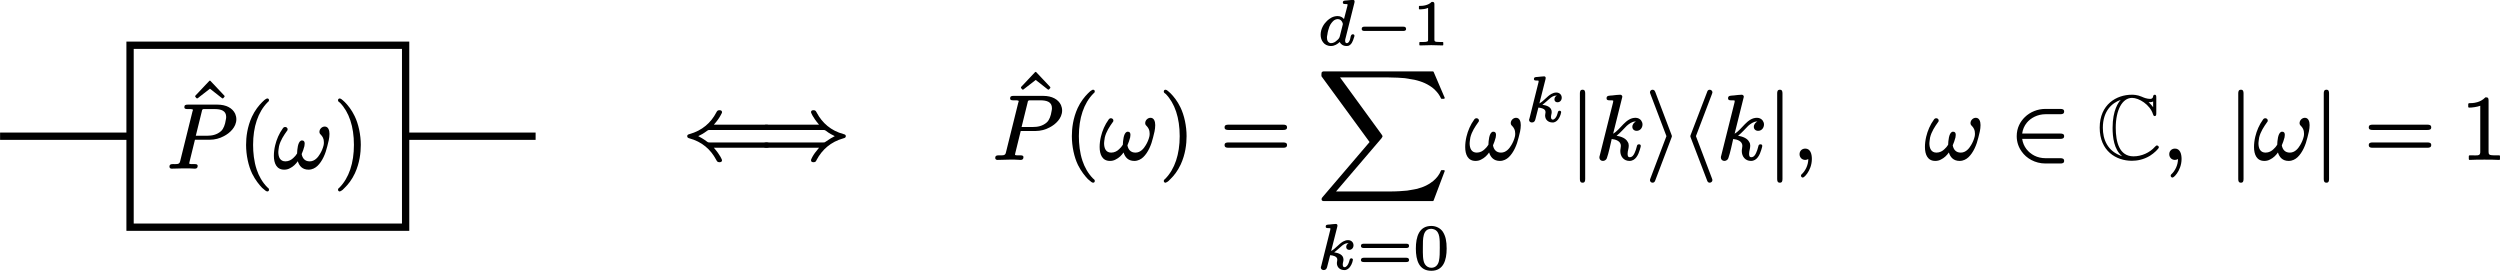 <?xml version="1.0" encoding="UTF-8"?>
<svg xmlns="http://www.w3.org/2000/svg" xmlns:xlink="http://www.w3.org/1999/xlink" width="272.65pt" height="29.52pt" viewBox="0 0 272.65 29.52">
<defs>
<g>
<g id="glyph-0-0">
<path d="M 3.875 -5.047 C 3.906 -5.047 3.922 -5.062 3.953 -5.078 L 4.078 -5.219 C 4.094 -5.234 4.094 -5.266 4.094 -5.281 C 4.094 -5.297 4.094 -5.328 4.078 -5.344 L 2.562 -6.953 C 2.547 -6.984 2.516 -6.984 2.5 -6.984 C 2.469 -6.984 2.438 -6.984 2.422 -6.953 L 0.906 -5.344 C 0.891 -5.328 0.891 -5.297 0.891 -5.281 C 0.891 -5.266 0.891 -5.234 0.906 -5.219 L 1.031 -5.078 C 1.062 -5.062 1.078 -5.047 1.109 -5.047 C 1.125 -5.047 1.141 -5.062 1.172 -5.078 L 2.5 -6.109 L 3.812 -5.078 C 3.844 -5.062 3.859 -5.047 3.875 -5.047 Z M 3.875 -5.047 "/>
</g>
<g id="glyph-0-1">
<path d="M 3.203 -7.562 C 3.156 -7.562 3.141 -7.562 3.109 -7.531 C 2.938 -7.453 2.828 -7.344 2.625 -7.141 C 2.297 -6.812 1.859 -6.281 1.531 -5.578 C 1.016 -4.453 0.891 -3.344 0.891 -2.5 C 0.891 -1.391 1.141 -0.203 1.562 0.656 C 1.906 1.344 2.328 1.859 2.641 2.188 C 2.797 2.328 2.906 2.422 3.016 2.5 C 3.078 2.531 3.125 2.578 3.203 2.578 C 3.312 2.578 3.391 2.516 3.391 2.391 C 3.391 2.391 3.391 2.391 3.391 2.375 C 3.391 2.25 3.281 2.188 3.188 2.109 C 2.656 1.562 2.281 0.891 2.047 0.188 C 1.75 -0.703 1.656 -1.656 1.656 -2.5 C 1.656 -4.469 2.188 -6.078 3.234 -7.141 C 3.297 -7.203 3.391 -7.25 3.391 -7.375 C 3.391 -7.5 3.312 -7.562 3.203 -7.562 Z M 3.203 -7.562 "/>
</g>
<g id="glyph-0-2">
<path d="M 0.484 -7.375 C 0.484 -7.375 0.484 -7.375 0.484 -7.359 C 0.484 -7.234 0.594 -7.172 0.703 -7.094 C 1.688 -6.078 2.219 -4.5 2.219 -2.5 C 2.219 -0.531 1.688 1.094 0.641 2.156 C 0.562 2.219 0.484 2.266 0.484 2.391 C 0.484 2.5 0.562 2.578 0.672 2.578 C 0.703 2.578 0.734 2.578 0.75 2.547 C 0.938 2.469 1.047 2.359 1.234 2.156 C 1.578 1.828 2 1.297 2.328 0.594 C 2.844 -0.531 2.969 -1.641 2.969 -2.5 C 2.969 -3.594 2.719 -4.781 2.297 -5.641 C 1.969 -6.328 1.547 -6.844 1.219 -7.172 C 1.078 -7.312 0.953 -7.406 0.859 -7.484 C 0.797 -7.516 0.75 -7.562 0.672 -7.562 C 0.562 -7.562 0.484 -7.484 0.484 -7.375 Z M 0.484 -7.375 "/>
</g>
<g id="glyph-0-3">
<path d="M 6.859 -1.812 L 0.891 -1.812 C 0.656 -1.812 0.469 -1.766 0.469 -1.531 C 0.469 -1.281 0.641 -1.234 0.875 -1.234 L 6.875 -1.234 C 7.094 -1.234 7.281 -1.281 7.281 -1.531 C 7.281 -1.766 7.094 -1.812 6.859 -1.812 Z M 6.875 -3.75 L 0.875 -3.75 C 0.641 -3.75 0.469 -3.703 0.469 -3.453 C 0.469 -3.219 0.656 -3.172 0.891 -3.172 L 6.859 -3.172 C 7.094 -3.172 7.281 -3.219 7.281 -3.453 C 7.281 -3.703 7.094 -3.75 6.875 -3.75 Z M 6.875 -3.75 "/>
</g>
<g id="glyph-0-4">
<path d="M 4.172 0.094 C 4.234 0.094 4.266 0.047 4.266 0 L 4.266 -0.312 C 4.266 -0.359 4.234 -0.406 4.172 -0.406 L 3.859 -0.406 C 3.641 -0.406 3.469 -0.406 3.344 -0.422 C 3.094 -0.453 3.016 -0.5 3.016 -0.781 L 3.016 -6.391 C 3.016 -6.656 2.953 -6.734 2.703 -6.734 C 2.672 -6.734 2.656 -6.719 2.641 -6.703 C 2.375 -6.438 2.062 -6.281 1.781 -6.203 C 1.406 -6.094 1.062 -6.094 0.891 -6.094 C 0.844 -6.094 0.797 -6.047 0.797 -6 L 0.797 -5.688 C 0.797 -5.641 0.844 -5.609 0.891 -5.609 C 1.25 -5.609 1.781 -5.688 2.109 -5.812 L 2.109 -0.781 C 2.109 -0.734 2.109 -0.672 2.094 -0.641 C 2.062 -0.328 1.625 -0.406 1.266 -0.406 L 0.953 -0.406 C 0.891 -0.406 0.859 -0.359 0.859 -0.312 L 0.859 0 C 0.859 0.047 0.891 0.094 0.953 0.094 C 1.328 0.062 2.188 0.062 2.562 0.062 C 2.938 0.062 3.797 0.062 4.172 0.094 Z M 4.172 0.094 "/>
</g>
<g id="glyph-1-0">
<path d="M 6.5 -5.547 C 6.5 -5.453 6.484 -5.328 6.453 -5.203 C 6.391 -4.75 6.219 -4.25 5.938 -4 C 5.469 -3.578 4.891 -3.5 4.469 -3.5 L 3.188 -3.5 L 3.828 -6.094 C 3.844 -6.188 3.875 -6.25 3.875 -6.297 C 3.938 -6.438 4.062 -6.406 4.281 -6.406 L 5.234 -6.406 C 5.938 -6.406 6.5 -6.234 6.5 -5.547 Z M 3.391 -0.203 C 3.391 -0.391 3.234 -0.406 3.047 -0.406 C 3.031 -0.406 3.031 -0.406 3.016 -0.406 C 2.875 -0.406 2.469 -0.375 2.469 -0.484 C 2.469 -0.531 2.484 -0.594 2.5 -0.641 L 3.094 -3.062 L 4.719 -3.062 C 5.25 -3.062 5.797 -3.203 6.25 -3.453 C 6.891 -3.781 7.609 -4.438 7.609 -5.297 C 7.609 -5.5 7.562 -5.703 7.484 -5.891 C 7.188 -6.516 6.5 -6.891 5.547 -6.891 L 2.312 -6.891 C 2.078 -6.891 1.938 -6.844 1.938 -6.625 C 1.938 -6.422 2.094 -6.406 2.297 -6.406 C 2.297 -6.406 2.297 -6.406 2.312 -6.406 C 2.438 -6.406 2.875 -6.438 2.875 -6.312 C 2.875 -6.266 2.844 -6.203 2.828 -6.156 L 1.5 -0.797 C 1.484 -0.734 1.469 -0.672 1.453 -0.625 C 1.359 -0.359 1.062 -0.406 0.672 -0.406 C 0.438 -0.406 0.312 -0.344 0.312 -0.125 C 0.312 0.016 0.422 0.094 0.547 0.094 L 1.812 0.062 L 2.453 0.062 C 2.656 0.062 2.875 0.094 3.094 0.094 C 3.297 0.094 3.391 -0.016 3.391 -0.203 Z M 3.391 -0.203 "/>
</g>
<g id="glyph-1-1">
<path d="M 5.016 -3.922 C 5.016 -3.781 5.078 -3.688 5.156 -3.625 C 5.359 -3.406 5.5 -3.188 5.5 -2.797 C 5.5 -2.688 5.5 -2.562 5.469 -2.453 C 5.391 -2.125 5.25 -1.797 5.078 -1.516 C 4.859 -1.141 4.5 -0.703 3.953 -0.703 C 3.422 -0.703 3.156 -1.047 3.078 -1.5 C 3.203 -1.781 3.297 -2.062 3.375 -2.359 C 3.391 -2.453 3.406 -2.547 3.406 -2.641 C 3.406 -2.844 3.328 -2.984 3.125 -2.984 C 3.078 -2.984 3.031 -2.984 2.984 -2.953 C 2.656 -2.781 2.594 -2 2.578 -1.562 C 2.469 -1.375 2.328 -1.219 2.172 -1.078 C 1.969 -0.875 1.672 -0.703 1.312 -0.703 C 0.734 -0.703 0.531 -1.156 0.531 -1.734 C 0.531 -1.75 0.562 -2.141 0.609 -2.359 C 0.766 -3 1.125 -3.531 1.469 -4.016 C 1.516 -4.062 1.547 -4.109 1.547 -4.203 C 1.547 -4.344 1.422 -4.453 1.281 -4.453 C 1.172 -4.453 1.078 -4.391 1.031 -4.312 C 0.609 -3.734 0.344 -3.094 0.188 -2.453 C 0.094 -2.062 0.047 -1.672 0.047 -1.312 C 0.047 -0.484 0.344 0.203 1.172 0.203 C 1.391 0.203 1.609 0.156 1.797 0.047 C 2.156 -0.125 2.438 -0.406 2.656 -0.719 C 2.812 -0.203 3.156 0.203 3.828 0.203 C 4.234 0.203 4.562 0.016 4.797 -0.203 C 5.328 -0.703 5.688 -1.547 5.875 -2.359 C 5.984 -2.766 6.109 -3.234 6.109 -3.703 C 6.109 -4.094 5.984 -4.5 5.594 -4.5 C 5.281 -4.5 5.016 -4.219 5.016 -3.922 Z M 5.016 -3.922 "/>
</g>
<g id="glyph-1-2">
<path d="M 4.766 -1.609 C 4.594 -1.609 4.562 -1.5 4.531 -1.359 C 4.469 -1.094 4.391 -0.875 4.297 -0.672 C 4.203 -0.469 4.062 -0.203 3.766 -0.203 C 3.562 -0.203 3.531 -0.375 3.531 -0.578 C 3.531 -0.891 3.656 -1.141 3.656 -1.453 C 3.656 -1.609 3.625 -1.75 3.547 -1.859 C 3.344 -2.266 2.844 -2.453 2.328 -2.547 C 2.75 -2.859 3.078 -3.281 3.438 -3.625 C 3.672 -3.828 4.016 -4.094 4.359 -4.094 C 4.406 -4.094 4.422 -4.094 4.438 -4.094 C 4.234 -4 4.047 -3.781 4.047 -3.516 C 4.047 -3.25 4.25 -3.078 4.516 -3.078 C 4.891 -3.078 5.156 -3.391 5.156 -3.781 C 5.156 -3.953 5.078 -4.109 5 -4.219 C 4.875 -4.375 4.672 -4.5 4.391 -4.5 C 3.312 -4.5 2.781 -3.234 1.953 -2.766 L 2.953 -6.781 C 2.953 -6.797 2.953 -6.797 2.953 -6.812 C 2.953 -6.922 2.844 -7.016 2.734 -7.016 C 2.469 -7.016 2.141 -6.969 1.859 -6.938 C 1.547 -6.906 1.234 -6.953 1.234 -6.625 C 1.234 -6.438 1.375 -6.406 1.562 -6.406 C 1.688 -6.406 1.969 -6.422 1.969 -6.344 L 1.938 -6.156 L 0.5 -0.406 C 0.469 -0.297 0.453 -0.266 0.453 -0.172 C 0.453 0.062 0.625 0.203 0.844 0.203 C 1.031 0.203 1.219 0.062 1.266 -0.094 C 1.453 -0.594 1.703 -1.766 1.797 -2.188 C 2.25 -2.141 2.797 -1.953 2.797 -1.438 C 2.797 -1.25 2.734 -1.094 2.734 -0.875 C 2.734 -0.266 3.125 0.203 3.734 0.203 C 4.406 0.203 4.703 -0.484 4.859 -1 C 4.938 -1.25 4.969 -1.391 4.969 -1.422 C 4.969 -1.562 4.891 -1.609 4.766 -1.609 Z M 4.766 -1.609 "/>
</g>
<g id="glyph-1-3">
<path d="M 0.766 -0.531 C 0.766 -0.172 1.031 0.094 1.391 0.094 C 1.5 0.094 1.641 0.047 1.719 0 C 1.719 0.672 1.391 1.266 1.062 1.594 C 1 1.656 0.922 1.703 0.922 1.812 C 0.922 1.922 1.016 2.016 1.109 2.016 C 1.156 2.016 1.188 2 1.203 1.984 C 1.359 1.891 1.469 1.75 1.609 1.562 C 1.859 1.203 2.109 0.656 2.109 -0.016 C 2.109 -0.578 1.938 -1.141 1.391 -1.141 C 1.016 -1.141 0.766 -0.875 0.766 -0.531 Z M 0.766 -0.531 "/>
</g>
<g id="glyph-2-0">
<path d="M 9.078 -1.812 L 2.922 -1.812 C 2.766 -1.812 2.75 -1.828 2.656 -1.891 C 2.297 -2.172 1.922 -2.375 1.688 -2.5 C 1.938 -2.609 2.297 -2.812 2.672 -3.094 C 2.766 -3.156 2.766 -3.172 2.922 -3.172 L 9.078 -3.172 C 9.297 -3.172 9.484 -3.219 9.484 -3.453 C 9.484 -3.703 9.312 -3.75 9.078 -3.75 L 3.391 -3.75 C 3.766 -4.172 3.984 -4.5 4.109 -4.734 C 4.172 -4.859 4.219 -4.938 4.25 -5 C 4.266 -5.047 4.281 -5.062 4.281 -5.109 C 4.281 -5.281 4.156 -5.328 4 -5.328 C 3.984 -5.328 3.984 -5.328 3.984 -5.328 C 3.781 -5.328 3.734 -5.219 3.656 -5.078 C 3.078 -3.969 2.125 -3.109 0.719 -2.719 C 0.594 -2.688 0.484 -2.641 0.484 -2.5 C 0.484 -2.344 0.594 -2.297 0.703 -2.266 C 2.109 -1.891 3.047 -1.031 3.625 0.047 C 3.719 0.203 3.75 0.344 3.984 0.344 C 3.984 0.344 3.984 0.344 4 0.344 C 4.156 0.344 4.281 0.297 4.281 0.125 C 4.281 0.078 4.109 -0.406 3.391 -1.234 L 9.078 -1.234 C 9.312 -1.234 9.484 -1.281 9.484 -1.531 C 9.484 -1.766 9.297 -1.812 9.078 -1.812 Z M 9.078 -1.812 "/>
</g>
<g id="glyph-2-1">
<path d="M 5.688 -5.109 C 5.688 -5.062 5.859 -4.578 6.562 -3.75 L 0.875 -3.75 C 0.641 -3.75 0.469 -3.703 0.469 -3.453 C 0.469 -3.219 0.656 -3.172 0.891 -3.172 L 7.031 -3.172 C 7.188 -3.172 7.203 -3.156 7.297 -3.094 C 7.656 -2.812 8.031 -2.609 8.281 -2.5 C 8.031 -2.375 7.672 -2.172 7.281 -1.891 C 7.203 -1.828 7.188 -1.812 7.031 -1.812 L 0.891 -1.812 C 0.656 -1.812 0.469 -1.766 0.469 -1.531 C 0.469 -1.281 0.641 -1.234 0.875 -1.234 L 6.562 -1.234 C 6.203 -0.812 5.969 -0.484 5.844 -0.25 C 5.781 -0.125 5.734 -0.047 5.719 0.016 C 5.688 0.062 5.688 0.078 5.688 0.125 C 5.688 0.297 5.797 0.344 5.969 0.344 C 6.188 0.344 6.234 0.234 6.297 0.094 C 6.891 -1.016 7.828 -1.875 9.234 -2.266 C 9.359 -2.297 9.484 -2.344 9.484 -2.5 C 9.484 -2.641 9.375 -2.688 9.25 -2.719 C 7.844 -3.094 6.906 -3.953 6.328 -5.031 C 6.234 -5.188 6.203 -5.328 5.984 -5.328 C 5.984 -5.328 5.969 -5.328 5.969 -5.328 C 5.797 -5.328 5.688 -5.281 5.688 -5.109 Z M 5.688 -5.109 "/>
</g>
<g id="glyph-2-2">
<path d="M 1.391 -7.562 C 1.141 -7.562 1.094 -7.391 1.094 -7.156 L 1.094 2.172 C 1.094 2.406 1.141 2.578 1.391 2.578 C 1.625 2.578 1.672 2.406 1.672 2.172 L 1.672 -7.156 C 1.672 -7.391 1.625 -7.562 1.391 -7.562 Z M 1.391 -7.562 "/>
</g>
<g id="glyph-2-3">
<path d="M 2.859 -2.5 C 2.859 -2.5 2.859 -2.578 2.797 -2.703 L 1.062 -7.281 C 1 -7.422 0.953 -7.562 0.75 -7.562 C 0.594 -7.562 0.469 -7.438 0.469 -7.281 C 0.469 -7.266 0.469 -7.203 0.531 -7.062 L 2.266 -2.5 L 0.531 2.078 C 0.469 2.219 0.469 2.281 0.469 2.297 C 0.469 2.453 0.594 2.578 0.75 2.578 C 0.938 2.578 1 2.453 1.047 2.328 L 2.797 -2.281 C 2.859 -2.406 2.859 -2.484 2.859 -2.5 Z M 2.859 -2.5 "/>
</g>
<g id="glyph-2-4">
<path d="M 3.406 2.297 C 3.406 2.281 3.406 2.219 3.344 2.078 L 1.609 -2.5 L 3.344 -7.062 C 3.406 -7.203 3.406 -7.266 3.406 -7.281 C 3.406 -7.438 3.266 -7.562 3.109 -7.562 C 2.938 -7.562 2.859 -7.438 2.828 -7.312 L 1.062 -2.703 C 1 -2.578 1 -2.5 1 -2.5 C 1 -2.484 1 -2.406 1.062 -2.281 L 2.812 2.297 C 2.859 2.438 2.922 2.578 3.109 2.578 C 3.266 2.578 3.406 2.453 3.406 2.297 Z M 3.406 2.297 "/>
</g>
<g id="glyph-2-5">
<path d="M 5.5 -0.094 L 3.891 -0.094 C 3.453 -0.094 3.016 -0.188 2.656 -0.375 C 1.984 -0.719 1.453 -1.344 1.328 -2.203 L 5.5 -2.203 C 5.719 -2.203 5.906 -2.25 5.906 -2.5 C 5.906 -2.734 5.719 -2.781 5.5 -2.781 L 1.328 -2.781 C 1.391 -3.234 1.562 -3.625 1.828 -3.953 C 2.25 -4.469 2.984 -4.891 3.891 -4.891 L 5.5 -4.891 C 5.719 -4.891 5.906 -4.938 5.906 -5.188 C 5.906 -5.422 5.719 -5.469 5.5 -5.469 L 3.859 -5.469 C 3.016 -5.469 2.203 -5.141 1.625 -4.578 C 1.125 -4.094 0.734 -3.406 0.734 -2.5 C 0.734 -1.859 0.938 -1.281 1.281 -0.812 C 1.781 -0.094 2.719 0.484 3.875 0.484 L 5.5 0.484 C 5.719 0.484 5.906 0.438 5.906 0.203 C 5.906 -0.047 5.719 -0.094 5.5 -0.094 Z M 5.5 -0.094 "/>
</g>
<g id="glyph-3-0">
<path d="M 2.781 -2.266 C 2.781 -2.25 2.766 -2.203 2.766 -2.188 L 2.438 -0.891 C 2.391 -0.703 2.234 -0.562 2.094 -0.453 C 1.969 -0.328 1.75 -0.188 1.5 -0.188 C 1.438 -0.188 1.391 -0.188 1.344 -0.219 C 1.141 -0.297 1.047 -0.484 1.047 -0.797 C 1.047 -0.891 1.062 -1 1.094 -1.125 C 1.125 -1.406 1.219 -1.734 1.312 -1.984 C 1.422 -2.281 1.656 -2.547 1.812 -2.672 C 1.984 -2.781 2.125 -2.812 2.219 -2.812 C 2.484 -2.812 2.641 -2.641 2.719 -2.469 C 2.75 -2.391 2.781 -2.344 2.781 -2.266 Z M 3.875 -1.156 C 3.609 -1.156 3.625 -0.766 3.562 -0.578 C 3.5 -0.422 3.422 -0.188 3.203 -0.188 C 3.062 -0.188 3.031 -0.328 3.031 -0.469 C 3.031 -0.578 3.047 -0.641 3.078 -0.734 L 4.047 -4.609 C 4.047 -4.641 4.062 -4.719 4.062 -4.734 C 4.062 -4.844 4 -4.906 3.891 -4.906 C 3.703 -4.906 3.406 -4.859 3.203 -4.844 C 2.969 -4.828 2.781 -4.844 2.781 -4.609 C 2.781 -4.469 2.906 -4.453 3.031 -4.453 C 3.141 -4.453 3.297 -4.453 3.297 -4.406 C 3.297 -4.375 3.297 -4.312 3.281 -4.266 L 2.906 -2.812 C 2.766 -2.984 2.547 -3.141 2.219 -3.141 C 1.719 -3.141 1.344 -2.891 1.062 -2.625 C 0.703 -2.281 0.359 -1.75 0.359 -1.094 C 0.359 -0.781 0.453 -0.5 0.625 -0.281 C 0.797 -0.047 1.078 0.125 1.484 0.125 C 1.891 0.125 2.203 -0.094 2.438 -0.312 C 2.562 -0.047 2.828 0.125 3.188 0.125 C 3.25 0.125 3.312 0.125 3.375 0.109 C 3.734 -0.016 3.875 -0.406 3.984 -0.766 C 4.016 -0.859 4.047 -0.906 4.047 -1 C 4.047 -1.094 3.969 -1.156 3.875 -1.156 Z M 3.875 -1.156 "/>
</g>
<g id="glyph-3-1">
<path d="M 3.781 -1.156 C 3.688 -1.156 3.641 -1.109 3.609 -1.047 C 3.562 -0.906 3.547 -0.781 3.484 -0.641 C 3.406 -0.453 3.25 -0.188 3.031 -0.188 C 2.891 -0.188 2.844 -0.328 2.844 -0.484 C 2.844 -0.672 2.922 -0.828 2.922 -1.016 C 2.922 -1.562 2.391 -1.734 1.906 -1.812 C 2.203 -2.016 2.422 -2.25 2.688 -2.469 C 2.859 -2.625 3.125 -2.812 3.406 -2.812 C 3.438 -2.812 3.469 -2.812 3.484 -2.812 C 3.328 -2.734 3.219 -2.594 3.219 -2.391 C 3.219 -2.203 3.359 -2.078 3.547 -2.078 C 3.828 -2.078 4.016 -2.297 4.016 -2.578 C 4.016 -2.906 3.766 -3.141 3.422 -3.141 C 3.219 -3.141 3.047 -3.078 2.875 -2.984 C 2.391 -2.703 2.062 -2.219 1.578 -1.953 L 2.25 -4.609 C 2.25 -4.641 2.266 -4.719 2.266 -4.734 C 2.266 -4.844 2.188 -4.906 2.094 -4.906 C 1.906 -4.906 1.609 -4.859 1.406 -4.844 C 1.172 -4.828 0.984 -4.844 0.984 -4.609 C 0.984 -4.469 1.094 -4.453 1.219 -4.453 C 1.234 -4.453 1.234 -4.453 1.234 -4.453 C 1.344 -4.453 1.5 -4.453 1.5 -4.406 C 1.5 -4.375 1.484 -4.312 1.484 -4.266 L 0.5 -0.328 C 0.469 -0.234 0.453 -0.203 0.453 -0.156 C 0.453 0.016 0.594 0.125 0.766 0.125 C 1 0.125 1.094 -0.031 1.141 -0.219 C 1.234 -0.547 1.375 -1.172 1.469 -1.5 C 1.656 -1.484 1.812 -1.453 1.953 -1.391 C 2.125 -1.312 2.25 -1.219 2.25 -1 C 2.25 -0.875 2.203 -0.781 2.203 -0.656 C 2.203 -0.641 2.203 -0.641 2.203 -0.641 C 2.203 -0.172 2.547 0.125 3.016 0.125 C 3.094 0.125 3.156 0.125 3.219 0.094 C 3.562 -0.016 3.781 -0.391 3.891 -0.734 C 3.938 -0.891 3.953 -0.969 3.953 -1 C 3.953 -1.094 3.875 -1.156 3.781 -1.156 Z M 3.781 -1.156 "/>
</g>
<g id="glyph-4-0">
<path d="M 5.219 -1.984 L 1 -1.984 C 0.828 -1.984 0.688 -1.938 0.688 -1.734 C 0.688 -1.562 0.828 -1.516 1.016 -1.516 L 5.203 -1.516 C 5.391 -1.516 5.531 -1.562 5.531 -1.734 C 5.531 -1.938 5.391 -1.984 5.219 -1.984 Z M 5.219 -1.984 "/>
</g>
<g id="glyph-5-0">
<path d="M 0.766 -3.875 C 0.859 -3.875 1.047 -3.875 1.25 -3.906 C 1.406 -3.922 1.547 -3.969 1.703 -4.031 L 1.703 -0.578 C 1.703 -0.453 1.703 -0.391 1.625 -0.375 C 1.484 -0.312 1.312 -0.312 1.078 -0.312 L 0.812 -0.312 C 0.781 -0.312 0.75 -0.281 0.75 -0.25 L 0.75 0 C 0.75 0.031 0.781 0.062 0.812 0.062 L 2.047 0.031 L 3.297 0.062 C 3.328 0.062 3.359 0.031 3.359 0 L 3.359 -0.25 C 3.359 -0.281 3.328 -0.312 3.297 -0.312 L 3.031 -0.312 C 2.859 -0.312 2.734 -0.328 2.641 -0.328 C 2.453 -0.359 2.391 -0.375 2.391 -0.578 L 2.391 -4.438 C 2.391 -4.641 2.328 -4.688 2.125 -4.688 C 2.109 -4.688 2.094 -4.688 2.078 -4.672 C 1.891 -4.484 1.672 -4.391 1.453 -4.328 C 1.172 -4.25 0.922 -4.25 0.766 -4.25 C 0.719 -4.25 0.703 -4.219 0.703 -4.188 L 0.703 -3.938 C 0.703 -3.891 0.719 -3.875 0.766 -3.875 Z M 0.766 -3.875 "/>
</g>
<g id="glyph-5-1">
<path d="M 5.359 -1.219 L 0.75 -1.219 C 0.562 -1.219 0.422 -1.156 0.422 -0.969 C 0.422 -0.797 0.562 -0.75 0.75 -0.75 L 5.359 -0.75 C 5.547 -0.75 5.672 -0.797 5.672 -0.969 C 5.672 -1.156 5.547 -1.219 5.359 -1.219 Z M 5.359 -2.75 L 0.75 -2.75 C 0.562 -2.75 0.422 -2.703 0.422 -2.516 C 0.422 -2.328 0.562 -2.281 0.75 -2.281 L 5.359 -2.281 C 5.547 -2.281 5.672 -2.328 5.672 -2.516 C 5.672 -2.703 5.547 -2.75 5.359 -2.75 Z M 5.359 -2.75 "/>
</g>
<g id="glyph-5-2">
<path d="M 2.906 -2.312 C 2.906 -1.797 2.906 -1.281 2.812 -0.859 C 2.719 -0.453 2.453 -0.125 1.984 -0.125 C 1.688 -0.125 1.438 -0.281 1.297 -0.5 C 1.031 -0.891 1.062 -1.656 1.062 -2.312 C 1.062 -3.281 1.031 -4.375 1.984 -4.375 C 2.094 -4.375 2.203 -4.344 2.328 -4.297 C 2.938 -4.031 2.906 -3.203 2.906 -2.312 Z M 3.656 -2.219 C 3.656 -3.016 3.547 -3.578 3.234 -4.062 C 3 -4.406 2.547 -4.688 1.984 -4.688 C 0.656 -4.688 0.297 -3.516 0.297 -2.219 C 0.297 -0.922 0.656 0.203 1.984 0.203 C 3.297 0.203 3.656 -0.938 3.656 -2.219 Z M 3.656 -2.219 "/>
</g>
<g id="glyph-6-0">
<path d="M 12.625 14.047 C 12.656 14.047 12.688 14.031 12.703 13.984 L 13.906 10.797 C 13.922 10.781 13.922 10.781 13.922 10.766 C 13.922 10.719 13.875 10.672 13.828 10.672 L 13.578 10.672 C 13.531 10.672 13.5 10.703 13.5 10.734 C 13.328 11.172 13.031 11.547 12.656 11.859 C 12.188 12.25 11.594 12.531 10.969 12.688 C 10.953 12.688 10.953 12.703 10.938 12.703 C 10.781 12.734 10.422 12.812 9.812 12.906 C 9.328 12.953 8.688 13 7.891 13 L 2.062 13 L 7.016 7.203 C 7.031 7.172 7.062 7.141 7.062 7.125 C 7.094 7.094 7.109 7.062 7.125 7.031 C 7.125 7.016 7.125 7 7.125 6.984 C 7.125 6.953 7.125 6.891 7.031 6.781 L 2.5 0.562 L 7.781 0.562 C 8.516 0.562 9.125 0.609 9.547 0.641 C 9.719 0.672 9.859 0.688 9.953 0.703 C 10.031 0.719 10.094 0.734 10.094 0.734 C 10.094 0.734 10.094 0.734 10.109 0.734 C 10.391 0.766 10.797 0.844 11.219 0.984 C 11.562 1.094 11.922 1.25 12.266 1.469 C 12.406 1.547 12.656 1.719 12.922 2 C 13.141 2.219 13.344 2.5 13.5 2.828 C 13.5 2.875 13.531 2.891 13.578 2.891 L 13.828 2.891 C 13.875 2.891 13.922 2.844 13.922 2.797 C 13.922 2.797 13.922 2.781 13.906 2.766 L 12.703 -0.047 C 12.688 -0.062 12.656 -0.094 12.625 -0.094 L 0.844 -0.094 C 0.766 -0.094 0.719 -0.094 0.672 -0.094 C 0.625 -0.078 0.578 -0.062 0.547 -0.047 C 0.531 -0.047 0.531 -0.031 0.531 -0.031 C 0.516 -0.016 0.516 -0.016 0.516 0 C 0.5 0.016 0.484 0.016 0.484 0.031 C 0.484 0.031 0.484 0.047 0.484 0.047 C 0.484 0.047 0.484 0.062 0.484 0.062 C 0.484 0.078 0.484 0.094 0.484 0.094 C 0.469 0.125 0.469 0.156 0.469 0.172 C 0.469 0.25 0.469 0.344 0.469 0.406 C 0.469 0.422 0.484 0.438 0.484 0.453 L 5.719 7.609 L 0.594 13.609 C 0.484 13.734 0.484 13.812 0.484 13.844 C 0.484 13.875 0.484 13.906 0.5 13.938 C 0.516 13.953 0.531 13.969 0.531 14 C 0.562 14 0.562 14.016 0.594 14.016 C 0.625 14.031 0.641 14.031 0.688 14.047 C 0.734 14.047 0.781 14.047 0.812 14.047 Z M 12.625 14.047 "/>
</g>
<g id="glyph-7-0">
<path d="M 6.547 -6.688 C 6.547 -6.859 6.547 -7.016 6.375 -7.016 C 6.375 -7.016 6.219 -7.016 6.203 -6.844 C 6.172 -6.562 5.938 -6.562 5.875 -6.562 C 5.516 -6.562 5.172 -6.703 4.969 -6.797 C 4.469 -7.016 4.031 -7.016 3.875 -7.016 C 2.219 -7.016 0.375 -5.969 0.375 -3.422 C 0.375 -0.875 2.172 0.188 3.891 0.188 C 4.422 0.188 5.141 0.078 5.859 -0.359 C 6.312 -0.641 6.828 -1.141 6.828 -1.281 C 6.828 -1.422 6.672 -1.484 6.625 -1.484 C 6.547 -1.484 6.516 -1.453 6.406 -1.344 C 5.828 -0.688 4.938 -0.297 4.062 -0.297 C 2.516 -0.297 2.125 -1.859 2.125 -3.406 C 2.125 -5.359 2.844 -6.672 3.906 -6.672 C 4.656 -6.672 5.859 -5.938 6.188 -4.891 C 6.219 -4.797 6.25 -4.688 6.375 -4.688 C 6.547 -4.688 6.547 -4.859 6.547 -5.031 Z M 6.203 -5.656 C 6.078 -5.828 5.953 -5.969 5.703 -6.219 C 5.75 -6.203 5.828 -6.203 5.875 -6.203 C 5.984 -6.203 6.125 -6.234 6.203 -6.281 Z M 2.656 -6.438 C 2.438 -6.203 1.781 -5.359 1.781 -3.406 C 1.781 -2.406 1.922 -1.031 2.828 -0.312 C 1.188 -0.844 0.719 -2.188 0.719 -3.406 C 0.719 -5.25 1.719 -6.125 2.656 -6.453 Z M 2.656 -6.438 "/>
</g>
</g>
<clipPath id="clip-0">
<path clip-rule="nonzero" d="M 144 24 L 148 24 L 148 29.52 L 144 29.52 Z M 144 24 "/>
</clipPath>
<clipPath id="clip-1">
<path clip-rule="nonzero" d="M 148 24 L 158 24 L 158 29.52 L 148 29.52 Z M 148 24 "/>
</clipPath>
<clipPath id="clip-2">
<path clip-rule="nonzero" d="M 269 10 L 272.648 10 L 272.648 18 L 269 18 Z M 269 10 "/>
</clipPath>
</defs>
<path fill="none" stroke-width="0.797" stroke-linecap="butt" stroke-linejoin="miter" stroke="rgb(0%, 0%, 0%)" stroke-opacity="1" stroke-miterlimit="10" d="M -15.027 0.001 L -29.203 0.001 " transform="matrix(1, 0, 0, -1, 29.211, 14.856)"/>
<path fill="none" stroke-width="0.797" stroke-linecap="butt" stroke-linejoin="miter" stroke="rgb(0%, 0%, 0%)" stroke-opacity="1" stroke-miterlimit="10" d="M 29.203 0.001 L 15.027 0.001 " transform="matrix(1, 0, 0, -1, 29.211, 14.856)"/>
<path fill-rule="nonzero" fill="rgb(100%, 100%, 100%)" fill-opacity="0" stroke-width="0.797" stroke-linecap="butt" stroke-linejoin="miter" stroke="rgb(0%, 0%, 0%)" stroke-opacity="1" stroke-miterlimit="10" d="M -15.027 -9.921 L 15.027 -9.921 L 15.027 9.922 L -15.027 9.922 Z M -15.027 -9.921 " transform="matrix(1, 0, 0, -1, 29.211, 14.856)"/>
<g fill="rgb(0%, 0%, 0%)" fill-opacity="1">
<use xlink:href="#glyph-0-0" x="20.397" y="15.783"/>
</g>
<g fill="rgb(0%, 0%, 0%)" fill-opacity="1">
<use xlink:href="#glyph-1-0" x="18.167" y="18.301"/>
</g>
<g fill="rgb(0%, 0%, 0%)" fill-opacity="1">
<use xlink:href="#glyph-0-1" x="25.947" y="18.301"/>
</g>
<g fill="rgb(0%, 0%, 0%)" fill-opacity="1">
<use xlink:href="#glyph-1-1" x="29.822" y="18.301"/>
</g>
<g fill="rgb(0%, 0%, 0%)" fill-opacity="1">
<use xlink:href="#glyph-0-2" x="36.38" y="18.301"/>
</g>
<g fill="rgb(0%, 0%, 0%)" fill-opacity="1">
<use xlink:href="#glyph-2-0" x="74.463" y="17.347"/>
</g>
<g fill="rgb(0%, 0%, 0%)" fill-opacity="1">
<use xlink:href="#glyph-2-1" x="82.762" y="17.347"/>
</g>
<g fill="rgb(0%, 0%, 0%)" fill-opacity="1">
<use xlink:href="#glyph-0-0" x="110.455" y="14.828"/>
</g>
<g fill="rgb(0%, 0%, 0%)" fill-opacity="1">
<use xlink:href="#glyph-1-0" x="108.226" y="17.347"/>
</g>
<g fill="rgb(0%, 0%, 0%)" fill-opacity="1">
<use xlink:href="#glyph-0-1" x="116.006" y="17.347"/>
</g>
<g fill="rgb(0%, 0%, 0%)" fill-opacity="1">
<use xlink:href="#glyph-1-1" x="119.88" y="17.347"/>
</g>
<g fill="rgb(0%, 0%, 0%)" fill-opacity="1">
<use xlink:href="#glyph-0-2" x="126.439" y="17.347"/>
</g>
<g fill="rgb(0%, 0%, 0%)" fill-opacity="1">
<use xlink:href="#glyph-0-3" x="133.083" y="17.347"/>
</g>
<g fill="rgb(0%, 0%, 0%)" fill-opacity="1">
<use xlink:href="#glyph-3-0" x="143.67" y="4.893"/>
</g>
<g fill="rgb(0%, 0%, 0%)" fill-opacity="1">
<use xlink:href="#glyph-4-0" x="147.817" y="4.893"/>
</g>
<g fill="rgb(0%, 0%, 0%)" fill-opacity="1">
<use xlink:href="#glyph-5-0" x="154.044" y="4.893"/>
</g>
<g fill="rgb(0%, 0%, 0%)" fill-opacity="1">
<use xlink:href="#glyph-6-0" x="143.647" y="7.882"/>
</g>
<g clip-path="url(#clip-0)">
<g fill="rgb(0%, 0%, 0%)" fill-opacity="1">
<use xlink:href="#glyph-3-1" x="143.597" y="29.329"/>
</g>
</g>
<g clip-path="url(#clip-1)">
<g fill="rgb(0%, 0%, 0%)" fill-opacity="1">
<use xlink:href="#glyph-5-1" x="148" y="29.329"/>
<use xlink:href="#glyph-5-2" x="154.116" y="29.329"/>
</g>
</g>
<g fill="rgb(0%, 0%, 0%)" fill-opacity="1">
<use xlink:href="#glyph-1-1" x="159.748" y="17.347"/>
</g>
<g fill="rgb(0%, 0%, 0%)" fill-opacity="1">
<use xlink:href="#glyph-3-1" x="166.307" y="13.233"/>
</g>
<g fill="rgb(0%, 0%, 0%)" fill-opacity="1">
<use xlink:href="#glyph-2-2" x="171.209" y="17.347"/>
</g>
<g fill="rgb(0%, 0%, 0%)" fill-opacity="1">
<use xlink:href="#glyph-1-2" x="173.976" y="17.347"/>
</g>
<g fill="rgb(0%, 0%, 0%)" fill-opacity="1">
<use xlink:href="#glyph-2-3" x="179.476" y="17.347"/>
<use xlink:href="#glyph-2-4" x="183.35" y="17.347"/>
</g>
<g fill="rgb(0%, 0%, 0%)" fill-opacity="1">
<use xlink:href="#glyph-1-2" x="187.225" y="17.347"/>
</g>
<g fill="rgb(0%, 0%, 0%)" fill-opacity="1">
<use xlink:href="#glyph-2-2" x="192.725" y="17.347"/>
</g>
<g fill="rgb(0%, 0%, 0%)" fill-opacity="1">
<use xlink:href="#glyph-1-3" x="195.493" y="17.347"/>
</g>
<g fill="rgb(0%, 0%, 0%)" fill-opacity="1">
<use xlink:href="#glyph-1-1" x="209.887" y="17.347"/>
</g>
<g fill="rgb(0%, 0%, 0%)" fill-opacity="1">
<use xlink:href="#glyph-2-5" x="219.209" y="17.347"/>
</g>
<g fill="rgb(0%, 0%, 0%)" fill-opacity="1">
<use xlink:href="#glyph-7-0" x="228.618" y="17.347"/>
</g>
<g fill="rgb(0%, 0%, 0%)" fill-opacity="1">
<use xlink:href="#glyph-1-3" x="235.813" y="17.347"/>
</g>
<g fill="rgb(0%, 0%, 0%)" fill-opacity="1">
<use xlink:href="#glyph-2-2" x="243.009" y="17.347"/>
</g>
<g fill="rgb(0%, 0%, 0%)" fill-opacity="1">
<use xlink:href="#glyph-1-1" x="245.776" y="17.347"/>
</g>
<g fill="rgb(0%, 0%, 0%)" fill-opacity="1">
<use xlink:href="#glyph-2-2" x="252.335" y="17.347"/>
</g>
<g fill="rgb(0%, 0%, 0%)" fill-opacity="1">
<use xlink:href="#glyph-0-3" x="257.869" y="17.347"/>
</g>
<g clip-path="url(#clip-2)">
<g fill="rgb(0%, 0%, 0%)" fill-opacity="1">
<use xlink:href="#glyph-0-4" x="268.388" y="17.347"/>
</g>
</g>
</svg>
